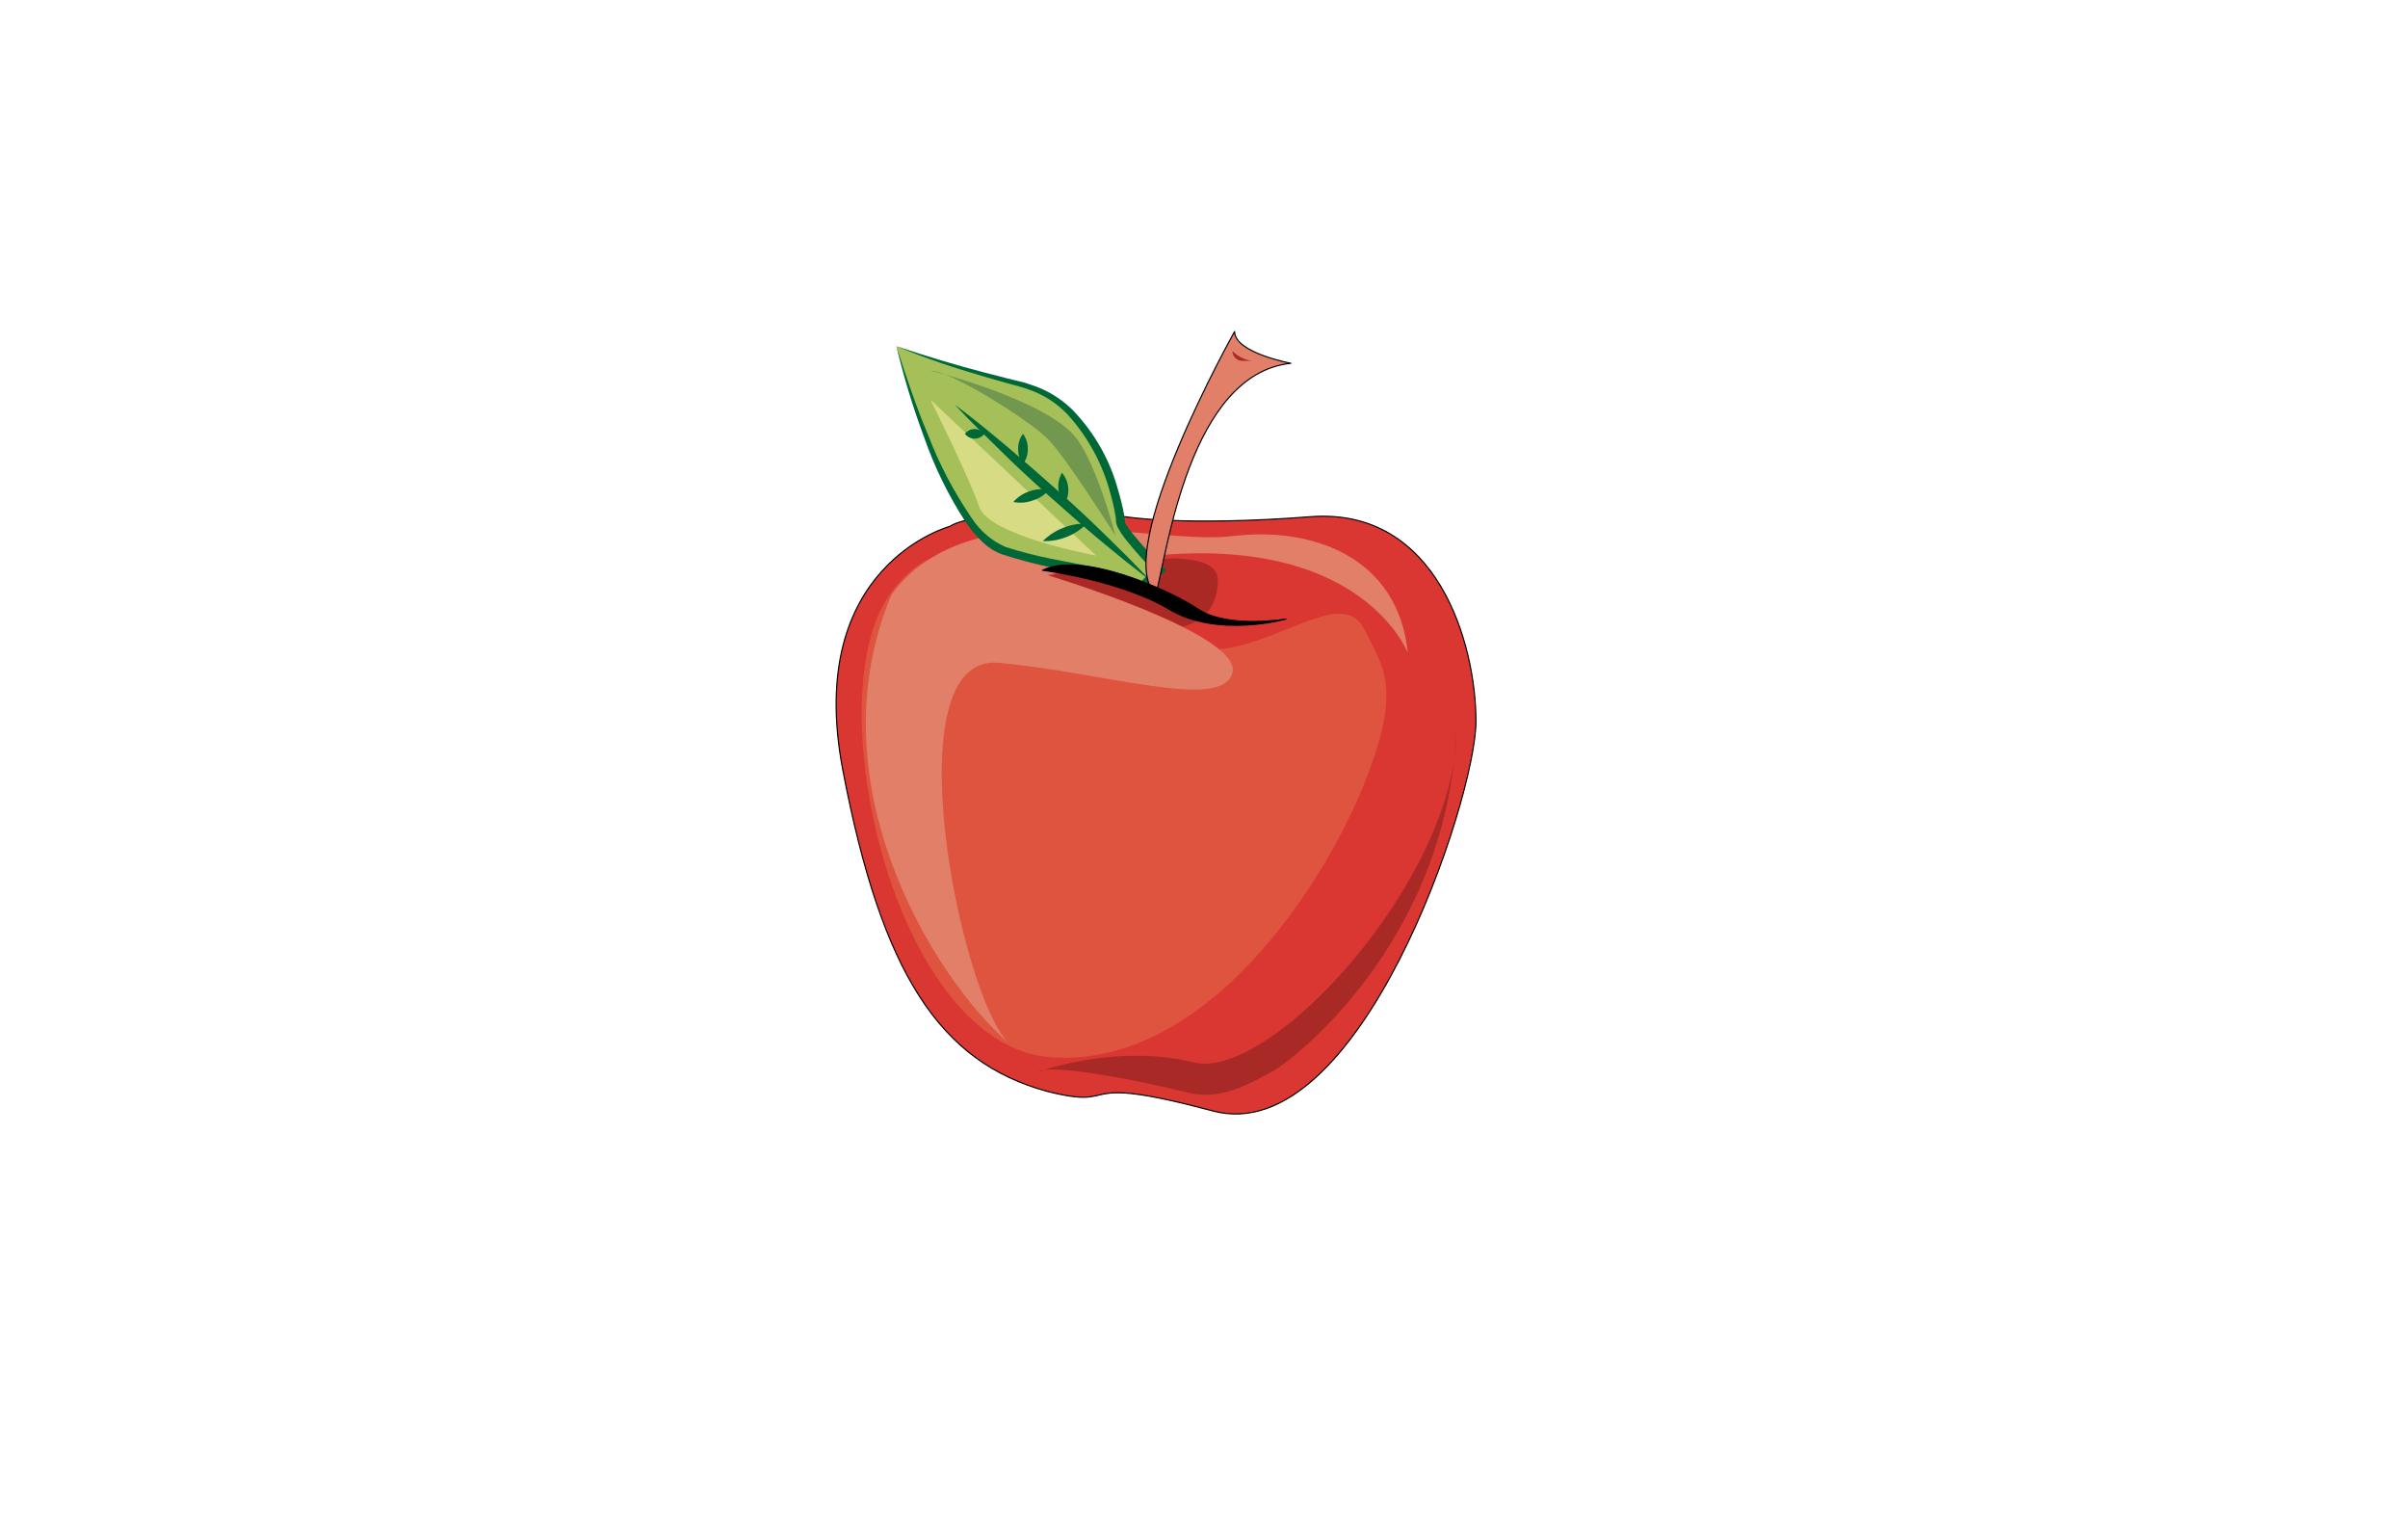 <?xml version="1.0" encoding="utf-8"?>
<!-- Generator: Adobe Illustrator 23.0.4, SVG Export Plug-In . SVG Version: 6.00 Build 0)  -->
<svg version="1.1" id="Layer_1" xmlns="http://www.w3.org/2000/svg" xmlns:xlink="http://www.w3.org/1999/xlink" x="0px" y="0px"
	 viewBox="0 0 1700 1080" style="enable-background:new 0 0 1700 1080;" xml:space="preserve">
<style type="text/css">
	.st0{fill:#DA3732;stroke:#000000;stroke-width:0.8;stroke-linejoin:round;}
	.st1{fill:#DE543E;}
	.st2{fill:#AB2925;}
	.st3{fill:#E27F68;}
	.st4{fill:#A5C058;}
	.st5{fill:#006837;}
	.st6{fill:#72974F;}
	.st7{fill:#D7DC84;}
	.st8{fill:#E27F68;stroke:#000000;stroke-width:0.8;stroke-linecap:round;stroke-linejoin:round;}
	.st9{stroke:#000000;stroke-width:0.8;stroke-linecap:round;stroke-linejoin:round;}
	.st10{fill:#A82925;}
</style>
<g id="apple">
	<path class="st0" d="M670.6,371.5c0,0-103.2,27.5-75.6,171.9c27.5,144.4,68.8,206.3,144.4,226.9c55,13.8,13.8-13.8,116.9,13.8
		C959.5,811.7,1042,564.1,1042,509.1s-27.5-151.3-116.9-144.4c-89.4,6.9-130.7,0-130.7,0S691.3,357.8,670.6,371.5z"/>
	<path class="st1" d="M749.7,423.1c0,0,75.6,41.3,116.9,34.4c41.3-6.9,82.5-41.3,96.3-13.8c13.8,27.5,27.5,41.3,0,110
		c-27.5,68.8-110,199.4-220.1,192.6c-110-6.9-165.1-247.6-116.9-323.2C674.1,347.5,749.7,423.1,749.7,423.1z"/>
	<path class="st2" d="M729.1,409.4c0,0,130.7-34.4,130.7,0s-34.4,34.4-34.4,34.4S777.2,409.4,729.1,409.4z"/>
	<path class="st3" d="M993.9,460.9c0,0-41.3-110-254.5-55c0,0,137.5,41.3,130.7,68.8c-6.9,27.5-89.4,0-165.1-6.9
		c-75.6-6.9-27.5,233.8,6.9,268.2c-55-48.1-137.5-185.7-82.5-316.3c55-75.6,185.7-34.4,240.7-41.3
		C925.1,371.5,987,392.2,993.9,460.9z"/>
	<g>
		<path class="st4" d="M632.8,244.3c0,0,34.4,130.7,75.6,144.4c41.3,13.8,82.5,13.8,96.3,27.5l13.8-13.8c0,0-27.5-27.5-27.5-34.4
			c0-6.9-13.8-82.5-68.8-96.3C691.9,264.5,662,255.3,632.8,244.3z"/>
		<path class="st5" d="M632.8,244.3c6.9,21.3,13.8,42.4,22.5,62.9c7.9,20.7,18.3,40.3,30.8,58.6c5.8,8.9,14,15.9,23.7,20.2
			c10.5,3.4,21.2,6.1,32,8.3l32.9,6.4c5.5,1.2,11,2.5,16.5,4.3c5.9,1.7,11.3,4.7,15.9,8.7h-4.8l13.8-13.8v4.8
			c-7.8-7.9-15.2-16.2-22.1-24.9c-1.8-2.3-3.4-4.8-4.8-7.4c-0.4-0.8-0.7-1.7-1-2.5c-0.2-0.6-0.3-1.1-0.3-1.7v-1c0-1-0.3-2.5-0.5-3.7
			c-0.9-5.3-2.1-10.5-3.6-15.6c-5.5-20.8-16-40-30.5-55.8c-7.5-7.7-16.6-13.6-26.8-17.1c-4.9-1.9-10.4-3.1-15.6-4.6
			s-10.6-3-15.8-4.5C673.9,259.7,653,252.8,632.8,244.3z M632.8,244.3c20.6,6.9,41.7,13.3,62.9,18.8l16,4.1c5.3,1.4,10.6,2.3,16,4.3
			c10.8,3.4,20.7,9.3,28.9,17.2c15.8,16.1,27.1,35.9,32.9,57.7c1.6,5.4,3,10.8,4,16.4c0.3,1.5,0.5,3,0.6,4.5c0,0,0,1,0,1l0,0
			c0.1,0.4,0.3,0.9,0.6,1.3c1.3,2.2,2.7,4.3,4.3,6.3c6.8,8.4,14.1,16.4,21.8,24l2.3,2.4l-2.3,2.4l-13.8,13.8l-2.3,2.3l-2.5-2.3
			c-3.8-3.3-8.3-5.8-13.2-7.2c-5.2-1.7-10.5-3.1-15.8-4.3l-32.7-6.9c-11-2.3-21.9-5.3-32.6-8.7c-5.7-2-10.8-5.3-15-9.6
			c-4.1-4-7.8-8.4-11.1-13.2c-12.3-18.9-22.2-39.2-29.6-60.5C644.4,287.2,638,265.9,632.8,244.3z"/>
	</g>
	<path class="st6" d="M656.9,261.5c0,0,82.5,20.6,103.2,48.1c14.9,19.8,27.5,68.8,27.5,68.8s-34.4-55-48.1-68.8
		C725.7,295.9,670.6,261.5,656.9,261.5z"/>
	<path class="st7" d="M656.9,282.1l116.9,110c0,0-75.6-13.8-82.5-34.4C684.4,337.2,656.9,282.1,656.9,282.1z"/>
	<path class="st5" d="M674.1,285.6c12.4,9.3,24.3,19,36.2,29c11.8,10,23.4,20.1,34.9,30.3c11.5,10.2,22.8,20.6,33.9,31.5l16.5,16.2
		c5.4,5.6,10.9,11,16.1,16.7c-6.3-4.6-12.2-9.5-18.3-14.2l-17.9-14.7c-11.8-9.9-23.4-20.2-34.9-30.4c-11.5-10.2-22.8-20.6-33.9-31.6
		S684.4,296.9,674.1,285.6z"/>
	<path class="st5" d="M722.2,306.2c2.3,3.1,3.5,6.8,3.4,10.7c0.1,3.8-1.1,7.6-3.4,10.6c-2.3-3-3.5-6.8-3.4-10.6
		C718.7,313,719.9,309.3,722.2,306.2z"/>
	<path class="st5" d="M740.8,345.6c-3.1,3.6-7.1,6.2-11.6,7.6c-4.4,1.6-9.2,2-13.8,1.1c3.1-3.6,7.1-6.2,11.6-7.6
		C731.4,345.1,736.2,344.8,740.8,345.6z"/>
	<path class="st5" d="M767.3,369.5c-4,4.1-8.8,7.3-14.2,9.4c-5.4,2.2-11.1,3.2-16.9,3c8.3-8.2,19.7-12.7,31.4-12.4H767.3z"/>
	<path class="st5" d="M695,306.2c-1.7,2.1-4.2,3.3-6.9,3.4c-2.7,0-5.2-1.3-6.9-3.4c1.6-2.1,4.2-3.4,6.9-3.4
		C690.8,302.9,693.3,304.1,695,306.2z"/>
	<path class="st5" d="M751.6,355.4c-5.2-6.1-5.9-14.8-1.9-21.7c2.5,2.9,4.1,6.5,4.4,10.3C754.6,348,753.7,352,751.6,355.4z"/>
	<path class="st8" d="M871.6,234c0,0-87.4,155.8-55.6,185.7c7.9-29.8,23.8-155.8,95.3-163.3C911.3,256.4,871.6,249,871.6,234z"/>
	<path class="st9" d="M736,402.5c0,0,55,6.9,89.4,27.5c34.4,20.6,82.5,6.9,82.5,6.9s-41.3,6.9-61.9-6.9
		C825.4,416.2,763.5,388.7,736,402.5z"/>
	<path class="st10" d="M732.5,756.7c0,0,55-20.6,110-6.9c55,13.8,185.7-130.7,185.7-233.8c-6.9,151.3-118.4,234.6-130.7,240.7
		c-13.8,6.9-34.4,20.6-59.1,14.4C805.9,762.9,739.4,749.8,732.5,756.7z"/>
	<path class="st2" d="M870.1,247.8c3.7,3.7,8.5,6.2,13.8,6.9h-6.9C873.2,254.6,870.1,251.6,870.1,247.8z"/>
</g>
</svg>
